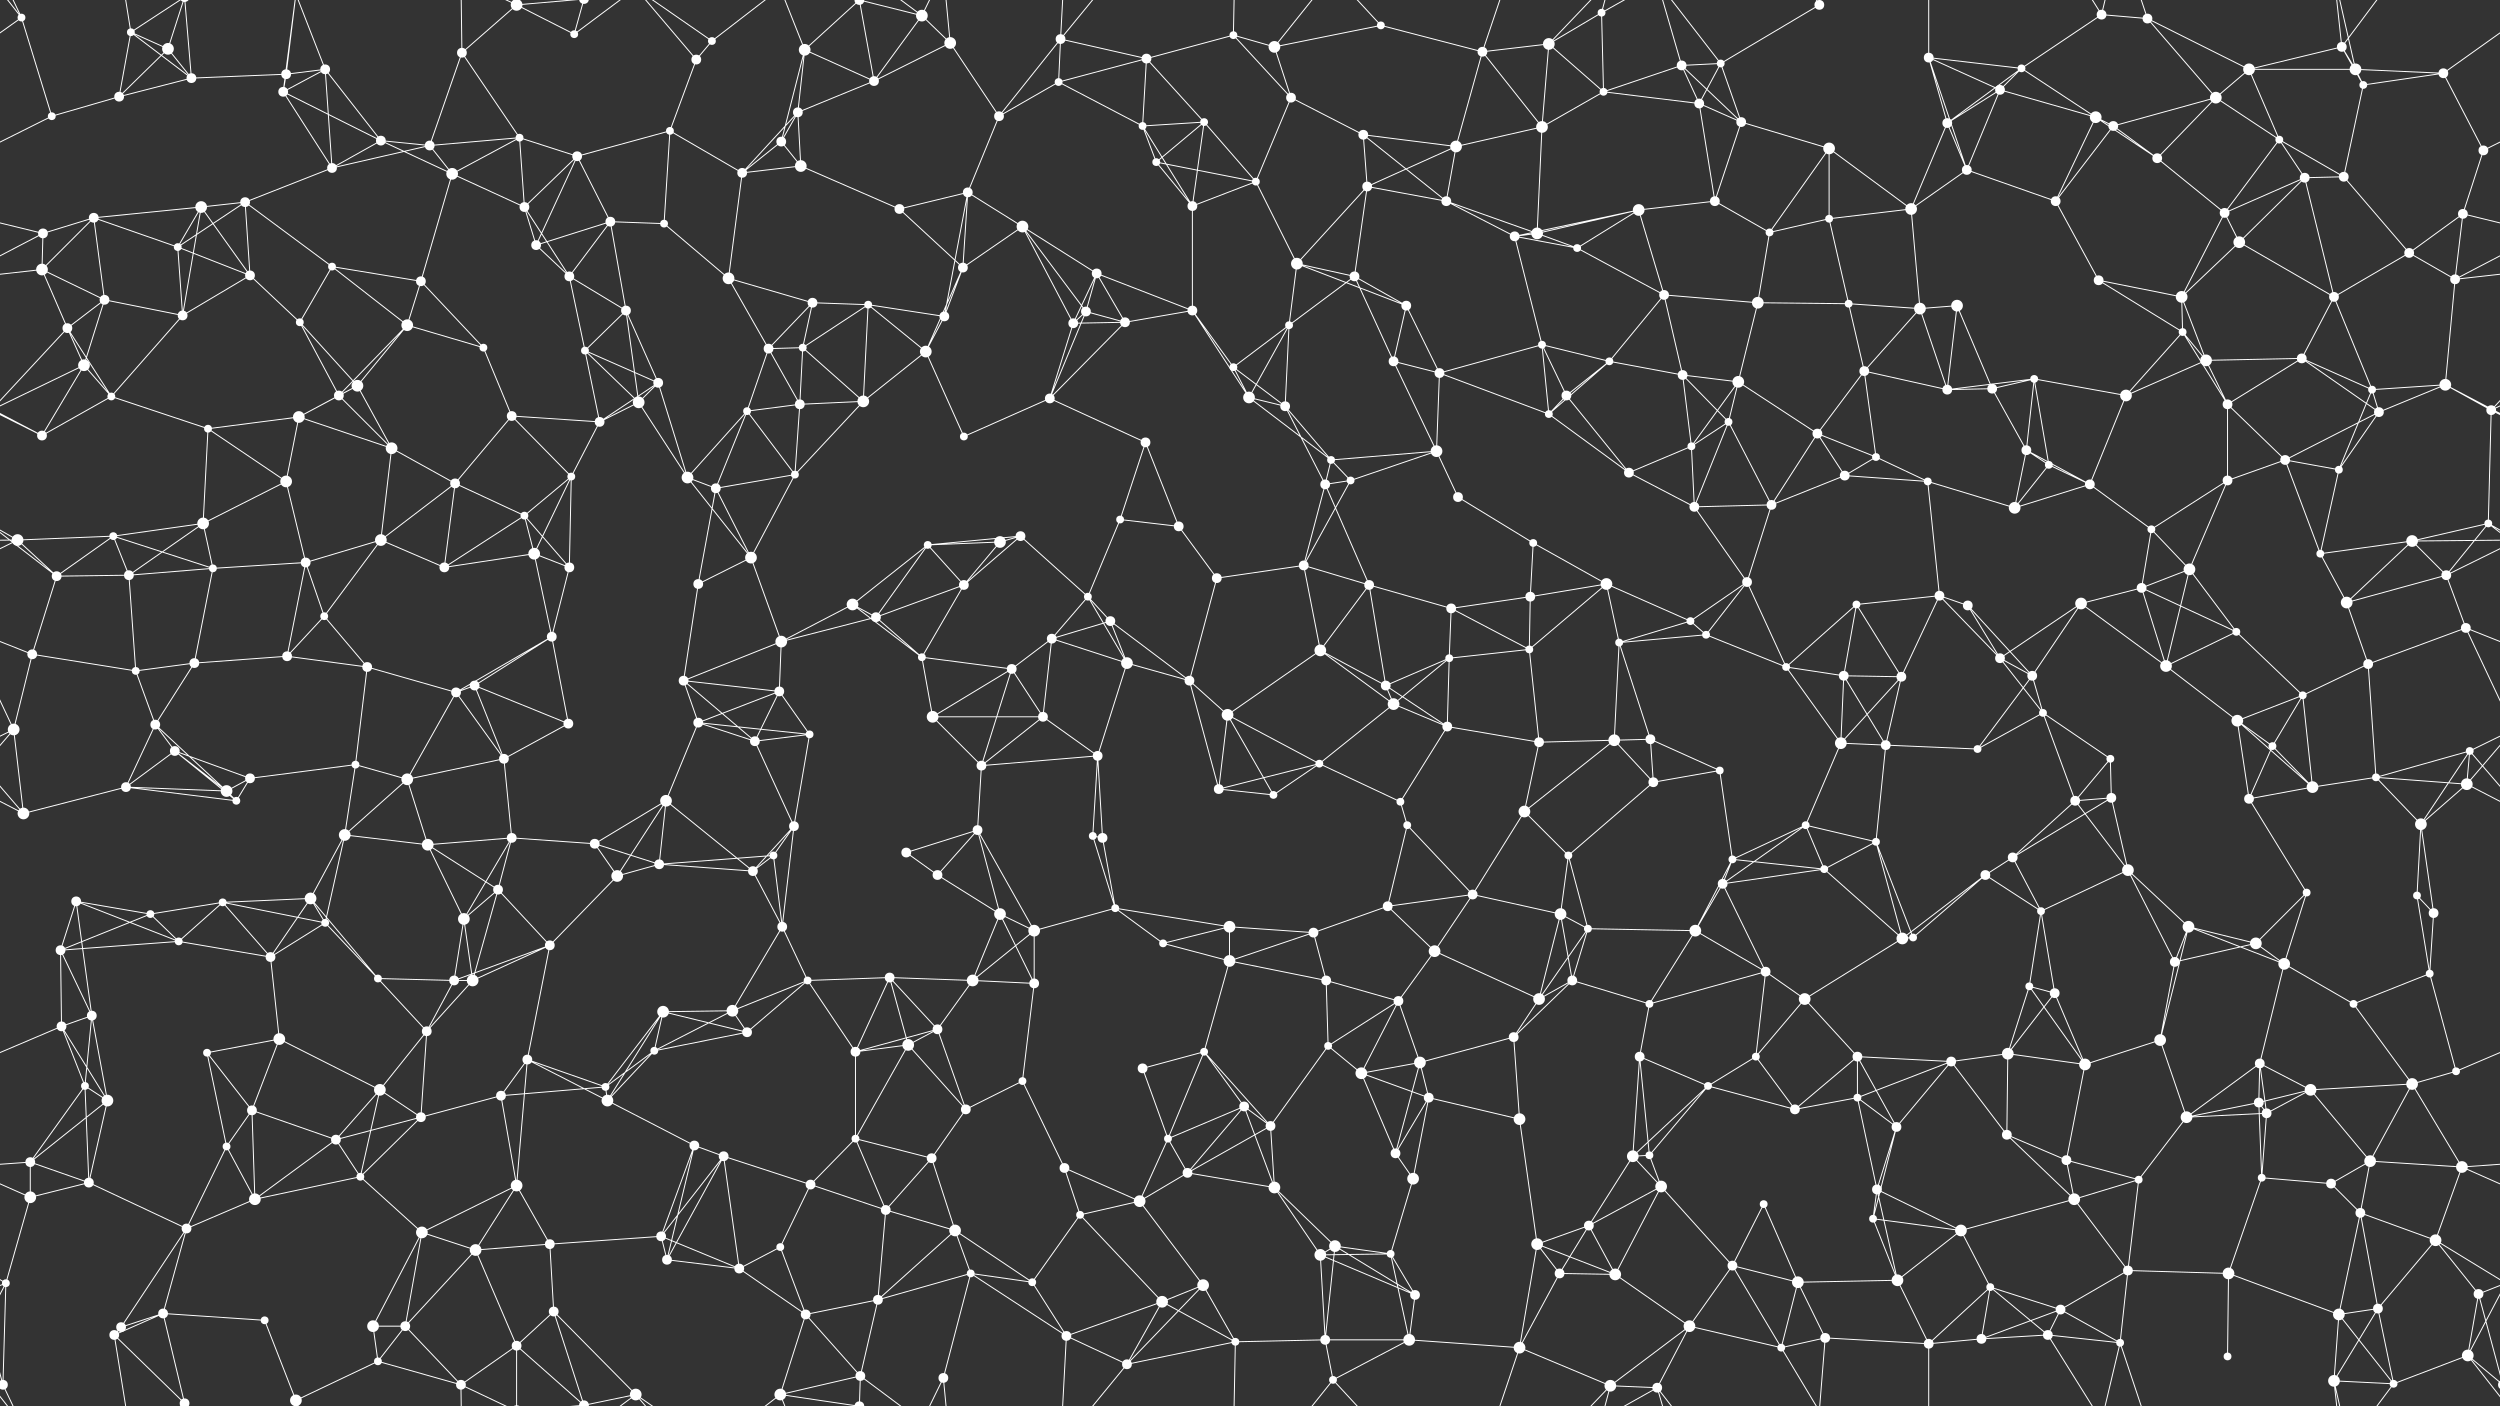 <svg xmlns="http://www.w3.org/2000/svg" width="2560" height="1440" fill="#fff"><rect width="100%" height="100%" fill="#333333" stroke="none"/><circle cx="22" cy="18" r="4"/><circle cx="134" cy="33" r="4"/><circle cx="172" cy="50" r="6"/><circle cx="293" cy="76" r="5"/><circle cx="333" cy="71" r="5"/><circle cx="473" cy="54" r="5"/><circle cx="529" cy="5" r="6"/><circle cx="529" cy="1445" r="6"/><circle cx="588" cy="35" r="4"/><circle cx="713" cy="61" r="5"/><circle cx="729" cy="42" r="4"/><circle cx="824" cy="51" r="6"/><circle cx="944" cy="16" r="6"/><circle cx="973" cy="44" r="6"/><circle cx="1086" cy="40" r="5"/><circle cx="1174" cy="60" r="5"/><circle cx="1263" cy="36" r="4"/><circle cx="1305" cy="48" r="6"/><circle cx="1414" cy="26" r="4"/><circle cx="1518" cy="53" r="5"/><circle cx="1586" cy="45" r="6"/><circle cx="1640" cy="13" r="4"/><circle cx="1722" cy="67" r="5"/><circle cx="1762" cy="65" r="4"/><circle cx="1863" cy="5" r="5"/><circle cx="1863" cy="1445" r="5"/><circle cx="1975" cy="59" r="5"/><circle cx="2070" cy="70" r="4"/><circle cx="2152" cy="15" r="5"/><circle cx="2199" cy="19" r="5"/><circle cx="2303" cy="71" r="6"/><circle cx="2398" cy="48" r="5"/><circle cx="2412" cy="71" r="6"/><circle cx="2502" cy="75" r="5"/><circle cx="53" cy="119" r="4"/><circle cx="122" cy="99" r="5"/><circle cx="196" cy="80" r="5"/><circle cx="290" cy="94" r="5"/><circle cx="390" cy="144" r="5"/><circle cx="440" cy="149" r="5"/><circle cx="532" cy="141" r="4"/><circle cx="591" cy="160" r="5"/><circle cx="686" cy="134" r="4"/><circle cx="800" cy="145" r="5"/><circle cx="817" cy="115" r="5"/><circle cx="895" cy="83" r="5"/><circle cx="1023" cy="119" r="5"/><circle cx="1084" cy="84" r="4"/><circle cx="1170" cy="129" r="4"/><circle cx="1233" cy="125" r="4"/><circle cx="1322" cy="100" r="5"/><circle cx="1396" cy="138" r="5"/><circle cx="1491" cy="150" r="6"/><circle cx="1579" cy="130" r="6"/><circle cx="1642" cy="94" r="4"/><circle cx="1740" cy="106" r="5"/><circle cx="1783" cy="125" r="5"/><circle cx="1873" cy="152" r="6"/><circle cx="1994" cy="126" r="5"/><circle cx="2048" cy="92" r="5"/><circle cx="2146" cy="120" r="6"/><circle cx="2164" cy="129" r="5"/><circle cx="2269" cy="100" r="6"/><circle cx="2334" cy="143" r="4"/><circle cx="2420" cy="87" r="4"/><circle cx="2543" cy="154" r="5"/><circle cx="44" cy="239" r="5"/><circle cx="96" cy="223" r="5"/><circle cx="206" cy="212" r="6"/><circle cx="251" cy="207" r="5"/><circle cx="340" cy="172" r="5"/><circle cx="463" cy="178" r="6"/><circle cx="537" cy="212" r="5"/><circle cx="625" cy="227" r="5"/><circle cx="680" cy="229" r="4"/><circle cx="760" cy="177" r="5"/><circle cx="820" cy="170" r="6"/><circle cx="921" cy="214" r="5"/><circle cx="991" cy="197" r="5"/><circle cx="1047" cy="232" r="6"/><circle cx="1184" cy="166" r="4"/><circle cx="1221" cy="211" r="5"/><circle cx="1286" cy="186" r="4"/><circle cx="1400" cy="191" r="5"/><circle cx="1481" cy="206" r="5"/><circle cx="1574" cy="239" r="6"/><circle cx="1678" cy="215" r="6"/><circle cx="1756" cy="206" r="5"/><circle cx="1812" cy="238" r="4"/><circle cx="1873" cy="224" r="4"/><circle cx="1957" cy="214" r="6"/><circle cx="2014" cy="174" r="5"/><circle cx="2105" cy="206" r="5"/><circle cx="2209" cy="162" r="5"/><circle cx="2278" cy="218" r="5"/><circle cx="2360" cy="182" r="5"/><circle cx="2400" cy="181" r="5"/><circle cx="2522" cy="219" r="5"/><circle cx="43" cy="276" r="6"/><circle cx="107" cy="307" r="5"/><circle cx="182" cy="253" r="4"/><circle cx="256" cy="282" r="5"/><circle cx="340" cy="273" r="4"/><circle cx="431" cy="288" r="5"/><circle cx="549" cy="251" r="5"/><circle cx="583" cy="283" r="5"/><circle cx="641" cy="318" r="5"/><circle cx="746" cy="285" r="6"/><circle cx="832" cy="310" r="5"/><circle cx="889" cy="312" r="4"/><circle cx="986" cy="274" r="5"/><circle cx="1112" cy="319" r="5"/><circle cx="1123" cy="280" r="5"/><circle cx="1221" cy="318" r="5"/><circle cx="1328" cy="270" r="6"/><circle cx="1387" cy="283" r="5"/><circle cx="1440" cy="313" r="5"/><circle cx="1551" cy="242" r="5"/><circle cx="1615" cy="254" r="4"/><circle cx="1704" cy="302" r="5"/><circle cx="1800" cy="310" r="6"/><circle cx="1893" cy="311" r="4"/><circle cx="1966" cy="316" r="6"/><circle cx="2004" cy="313" r="6"/><circle cx="2149" cy="287" r="5"/><circle cx="2234" cy="304" r="6"/><circle cx="2293" cy="248" r="6"/><circle cx="2390" cy="304" r="5"/><circle cx="2467" cy="259" r="5"/><circle cx="2514" cy="286" r="5"/><circle cx="69" cy="336" r="5"/><circle cx="86" cy="374" r="6"/><circle cx="187" cy="323" r="5"/><circle cx="307" cy="330" r="4"/><circle cx="366" cy="395" r="6"/><circle cx="417" cy="333" r="6"/><circle cx="495" cy="356" r="4"/><circle cx="599" cy="359" r="4"/><circle cx="674" cy="392" r="5"/><circle cx="787" cy="357" r="5"/><circle cx="822" cy="356" r="4"/><circle cx="948" cy="360" r="6"/><circle cx="967" cy="324" r="5"/><circle cx="1099" cy="331" r="5"/><circle cx="1152" cy="330" r="5"/><circle cx="1263" cy="376" r="4"/><circle cx="1320" cy="333" r="4"/><circle cx="1427" cy="370" r="5"/><circle cx="1474" cy="382" r="5"/><circle cx="1579" cy="353" r="4"/><circle cx="1648" cy="370" r="4"/><circle cx="1723" cy="384" r="5"/><circle cx="1780" cy="391" r="6"/><circle cx="1909" cy="380" r="5"/><circle cx="1994" cy="399" r="5"/><circle cx="2040" cy="398" r="5"/><circle cx="2083" cy="388" r="4"/><circle cx="2235" cy="340" r="4"/><circle cx="2259" cy="369" r="6"/><circle cx="2357" cy="367" r="5"/><circle cx="2429" cy="399" r="4"/><circle cx="2504" cy="394" r="6"/><circle cx="43" cy="446" r="5"/><circle cx="114" cy="406" r="4"/><circle cx="213" cy="439" r="4"/><circle cx="306" cy="427" r="6"/><circle cx="347" cy="405" r="5"/><circle cx="401" cy="459" r="6"/><circle cx="524" cy="426" r="5"/><circle cx="614" cy="432" r="5"/><circle cx="654" cy="412" r="6"/><circle cx="765" cy="421" r="4"/><circle cx="819" cy="414" r="5"/><circle cx="884" cy="411" r="6"/><circle cx="987" cy="447" r="4"/><circle cx="1075" cy="408" r="5"/><circle cx="1173" cy="453" r="5"/><circle cx="1279" cy="407" r="6"/><circle cx="1316" cy="416" r="5"/><circle cx="1363" cy="471" r="4"/><circle cx="1471" cy="462" r="6"/><circle cx="1586" cy="424" r="4"/><circle cx="1604" cy="405" r="5"/><circle cx="1732" cy="457" r="4"/><circle cx="1770" cy="432" r="4"/><circle cx="1861" cy="444" r="5"/><circle cx="1921" cy="468" r="4"/><circle cx="2075" cy="461" r="5"/><circle cx="2098" cy="476" r="4"/><circle cx="2177" cy="405" r="6"/><circle cx="2281" cy="414" r="5"/><circle cx="2340" cy="471" r="5"/><circle cx="2436" cy="422" r="5"/><circle cx="2551" cy="420" r="5"/><circle cx="18" cy="553" r="6"/><circle cx="116" cy="549" r="4"/><circle cx="208" cy="536" r="6"/><circle cx="293" cy="493" r="6"/><circle cx="390" cy="553" r="6"/><circle cx="466" cy="495" r="5"/><circle cx="537" cy="528" r="4"/><circle cx="585" cy="488" r="4"/><circle cx="704" cy="489" r="6"/><circle cx="733" cy="500" r="5"/><circle cx="814" cy="486" r="4"/><circle cx="950" cy="558" r="4"/><circle cx="1024" cy="555" r="6"/><circle cx="1045" cy="549" r="5"/><circle cx="1147" cy="532" r="4"/><circle cx="1207" cy="539" r="5"/><circle cx="1357" cy="496" r="5"/><circle cx="1383" cy="492" r="4"/><circle cx="1493" cy="509" r="5"/><circle cx="1570" cy="556" r="4"/><circle cx="1668" cy="484" r="5"/><circle cx="1735" cy="519" r="5"/><circle cx="1814" cy="517" r="5"/><circle cx="1889" cy="487" r="5"/><circle cx="1974" cy="493" r="4"/><circle cx="2063" cy="520" r="6"/><circle cx="2140" cy="496" r="5"/><circle cx="2203" cy="542" r="4"/><circle cx="2281" cy="492" r="5"/><circle cx="2395" cy="481" r="4"/><circle cx="2470" cy="554" r="6"/><circle cx="2548" cy="536" r="4"/><circle cx="58" cy="590" r="5"/><circle cx="132" cy="589" r="5"/><circle cx="218" cy="582" r="4"/><circle cx="313" cy="576" r="5"/><circle cx="332" cy="631" r="4"/><circle cx="455" cy="581" r="5"/><circle cx="547" cy="567" r="6"/><circle cx="583" cy="581" r="5"/><circle cx="715" cy="598" r="5"/><circle cx="769" cy="571" r="6"/><circle cx="873" cy="619" r="6"/><circle cx="897" cy="632" r="5"/><circle cx="987" cy="599" r="5"/><circle cx="1114" cy="611" r="4"/><circle cx="1137" cy="636" r="5"/><circle cx="1246" cy="592" r="5"/><circle cx="1335" cy="579" r="5"/><circle cx="1402" cy="599" r="5"/><circle cx="1486" cy="623" r="5"/><circle cx="1567" cy="611" r="5"/><circle cx="1645" cy="598" r="6"/><circle cx="1731" cy="636" r="4"/><circle cx="1789" cy="596" r="5"/><circle cx="1901" cy="619" r="4"/><circle cx="1986" cy="610" r="5"/><circle cx="2015" cy="620" r="5"/><circle cx="2131" cy="618" r="6"/><circle cx="2193" cy="602" r="5"/><circle cx="2242" cy="583" r="6"/><circle cx="2376" cy="567" r="4"/><circle cx="2403" cy="617" r="6"/><circle cx="2505" cy="589" r="5"/><circle cx="33" cy="670" r="5"/><circle cx="139" cy="687" r="4"/><circle cx="199" cy="679" r="5"/><circle cx="294" cy="672" r="5"/><circle cx="376" cy="683" r="5"/><circle cx="467" cy="709" r="5"/><circle cx="486" cy="702" r="5"/><circle cx="565" cy="652" r="5"/><circle cx="700" cy="697" r="5"/><circle cx="798" cy="708" r="5"/><circle cx="800" cy="657" r="6"/><circle cx="944" cy="673" r="4"/><circle cx="1036" cy="685" r="5"/><circle cx="1077" cy="654" r="5"/><circle cx="1154" cy="679" r="6"/><circle cx="1218" cy="697" r="5"/><circle cx="1352" cy="666" r="6"/><circle cx="1419" cy="702" r="5"/><circle cx="1484" cy="674" r="4"/><circle cx="1566" cy="665" r="4"/><circle cx="1658" cy="658" r="4"/><circle cx="1747" cy="650" r="4"/><circle cx="1829" cy="683" r="4"/><circle cx="1888" cy="692" r="5"/><circle cx="1947" cy="693" r="5"/><circle cx="2048" cy="674" r="5"/><circle cx="2081" cy="692" r="5"/><circle cx="2218" cy="682" r="6"/><circle cx="2290" cy="647" r="4"/><circle cx="2358" cy="712" r="4"/><circle cx="2425" cy="680" r="5"/><circle cx="2525" cy="643" r="5"/><circle cx="14" cy="747" r="6"/><circle cx="159" cy="742" r="5"/><circle cx="179" cy="769" r="5"/><circle cx="256" cy="797" r="5"/><circle cx="364" cy="783" r="4"/><circle cx="417" cy="798" r="6"/><circle cx="516" cy="777" r="5"/><circle cx="582" cy="741" r="5"/><circle cx="715" cy="740" r="5"/><circle cx="773" cy="759" r="5"/><circle cx="829" cy="752" r="4"/><circle cx="955" cy="734" r="6"/><circle cx="1005" cy="784" r="5"/><circle cx="1068" cy="734" r="5"/><circle cx="1124" cy="774" r="5"/><circle cx="1257" cy="732" r="6"/><circle cx="1351" cy="782" r="4"/><circle cx="1427" cy="721" r="6"/><circle cx="1482" cy="744" r="5"/><circle cx="1576" cy="760" r="5"/><circle cx="1653" cy="758" r="6"/><circle cx="1690" cy="757" r="5"/><circle cx="1761" cy="789" r="4"/><circle cx="1885" cy="761" r="6"/><circle cx="1931" cy="763" r="5"/><circle cx="2025" cy="767" r="4"/><circle cx="2092" cy="730" r="4"/><circle cx="2161" cy="777" r="4"/><circle cx="2291" cy="738" r="6"/><circle cx="2327" cy="764" r="4"/><circle cx="2433" cy="796" r="4"/><circle cx="2529" cy="769" r="4"/><circle cx="24" cy="833" r="6"/><circle cx="129" cy="806" r="5"/><circle cx="232" cy="810" r="6"/><circle cx="242" cy="820" r="4"/><circle cx="353" cy="855" r="6"/><circle cx="438" cy="865" r="6"/><circle cx="524" cy="858" r="5"/><circle cx="609" cy="864" r="5"/><circle cx="682" cy="820" r="6"/><circle cx="792" cy="876" r="4"/><circle cx="813" cy="846" r="5"/><circle cx="928" cy="873" r="5"/><circle cx="1001" cy="850" r="5"/><circle cx="1119" cy="856" r="4"/><circle cx="1129" cy="858" r="5"/><circle cx="1248" cy="808" r="5"/><circle cx="1304" cy="814" r="4"/><circle cx="1434" cy="821" r="4"/><circle cx="1441" cy="845" r="4"/><circle cx="1561" cy="831" r="6"/><circle cx="1606" cy="876" r="4"/><circle cx="1693" cy="801" r="5"/><circle cx="1774" cy="880" r="4"/><circle cx="1849" cy="845" r="4"/><circle cx="1921" cy="862" r="4"/><circle cx="2061" cy="878" r="5"/><circle cx="2125" cy="820" r="5"/><circle cx="2162" cy="817" r="5"/><circle cx="2303" cy="818" r="5"/><circle cx="2368" cy="806" r="6"/><circle cx="2479" cy="844" r="6"/><circle cx="2526" cy="803" r="6"/><circle cx="78" cy="923" r="5"/><circle cx="154" cy="936" r="4"/><circle cx="228" cy="924" r="4"/><circle cx="318" cy="920" r="6"/><circle cx="333" cy="945" r="4"/><circle cx="475" cy="941" r="6"/><circle cx="510" cy="911" r="5"/><circle cx="632" cy="897" r="6"/><circle cx="675" cy="885" r="5"/><circle cx="771" cy="892" r="5"/><circle cx="801" cy="949" r="5"/><circle cx="960" cy="896" r="5"/><circle cx="1024" cy="936" r="6"/><circle cx="1059" cy="953" r="6"/><circle cx="1142" cy="930" r="4"/><circle cx="1259" cy="949" r="6"/><circle cx="1345" cy="955" r="5"/><circle cx="1421" cy="928" r="5"/><circle cx="1508" cy="916" r="5"/><circle cx="1598" cy="936" r="6"/><circle cx="1626" cy="951" r="4"/><circle cx="1736" cy="953" r="6"/><circle cx="1764" cy="905" r="5"/><circle cx="1868" cy="890" r="4"/><circle cx="1959" cy="960" r="4"/><circle cx="2033" cy="896" r="5"/><circle cx="2090" cy="933" r="4"/><circle cx="2179" cy="891" r="6"/><circle cx="2241" cy="949" r="6"/><circle cx="2362" cy="914" r="4"/><circle cx="2475" cy="917" r="4"/><circle cx="2492" cy="935" r="5"/><circle cx="62" cy="973" r="5"/><circle cx="94" cy="1040" r="5"/><circle cx="183" cy="964" r="4"/><circle cx="277" cy="980" r="5"/><circle cx="387" cy="1002" r="4"/><circle cx="465" cy="1004" r="5"/><circle cx="484" cy="1004" r="6"/><circle cx="563" cy="968" r="5"/><circle cx="679" cy="1036" r="6"/><circle cx="750" cy="1035" r="6"/><circle cx="827" cy="1004" r="4"/><circle cx="911" cy="1001" r="5"/><circle cx="996" cy="1004" r="6"/><circle cx="1059" cy="1007" r="5"/><circle cx="1191" cy="966" r="4"/><circle cx="1259" cy="984" r="6"/><circle cx="1358" cy="1004" r="5"/><circle cx="1432" cy="1025" r="5"/><circle cx="1469" cy="974" r="6"/><circle cx="1576" cy="1023" r="6"/><circle cx="1610" cy="1004" r="5"/><circle cx="1689" cy="1028" r="4"/><circle cx="1808" cy="995" r="5"/><circle cx="1848" cy="1023" r="6"/><circle cx="1948" cy="961" r="6"/><circle cx="2078" cy="1010" r="4"/><circle cx="2104" cy="1017" r="5"/><circle cx="2227" cy="985" r="5"/><circle cx="2310" cy="966" r="6"/><circle cx="2339" cy="987" r="6"/><circle cx="2410" cy="1028" r="4"/><circle cx="2488" cy="997" r="4"/><circle cx="63" cy="1051" r="5"/><circle cx="87" cy="1112" r="4"/><circle cx="212" cy="1078" r="4"/><circle cx="286" cy="1064" r="6"/><circle cx="389" cy="1116" r="6"/><circle cx="437" cy="1056" r="5"/><circle cx="540" cy="1085" r="5"/><circle cx="620" cy="1113" r="4"/><circle cx="670" cy="1076" r="4"/><circle cx="765" cy="1057" r="5"/><circle cx="876" cy="1077" r="5"/><circle cx="930" cy="1070" r="6"/><circle cx="960" cy="1054" r="5"/><circle cx="1047" cy="1107" r="4"/><circle cx="1170" cy="1094" r="5"/><circle cx="1233" cy="1077" r="4"/><circle cx="1360" cy="1071" r="4"/><circle cx="1394" cy="1099" r="6"/><circle cx="1454" cy="1088" r="6"/><circle cx="1550" cy="1062" r="5"/><circle cx="1679" cy="1082" r="5"/><circle cx="1749" cy="1112" r="4"/><circle cx="1798" cy="1082" r="4"/><circle cx="1902" cy="1082" r="5"/><circle cx="1998" cy="1087" r="5"/><circle cx="2056" cy="1079" r="6"/><circle cx="2135" cy="1090" r="6"/><circle cx="2212" cy="1065" r="6"/><circle cx="2314" cy="1089" r="5"/><circle cx="2366" cy="1116" r="6"/><circle cx="2470" cy="1110" r="6"/><circle cx="2515" cy="1097" r="4"/><circle cx="31" cy="1190" r="5"/><circle cx="110" cy="1127" r="6"/><circle cx="232" cy="1174" r="4"/><circle cx="258" cy="1137" r="5"/><circle cx="344" cy="1167" r="5"/><circle cx="431" cy="1144" r="5"/><circle cx="513" cy="1122" r="5"/><circle cx="622" cy="1127" r="6"/><circle cx="711" cy="1173" r="5"/><circle cx="741" cy="1184" r="5"/><circle cx="876" cy="1166" r="4"/><circle cx="954" cy="1186" r="5"/><circle cx="989" cy="1136" r="5"/><circle cx="1090" cy="1196" r="5"/><circle cx="1196" cy="1166" r="4"/><circle cx="1274" cy="1133" r="5"/><circle cx="1301" cy="1153" r="5"/><circle cx="1429" cy="1181" r="5"/><circle cx="1463" cy="1124" r="5"/><circle cx="1556" cy="1146" r="6"/><circle cx="1672" cy="1184" r="6"/><circle cx="1689" cy="1183" r="4"/><circle cx="1838" cy="1136" r="5"/><circle cx="1902" cy="1124" r="4"/><circle cx="1942" cy="1154" r="5"/><circle cx="2055" cy="1162" r="5"/><circle cx="2116" cy="1188" r="5"/><circle cx="2239" cy="1144" r="6"/><circle cx="2313" cy="1129" r="5"/><circle cx="2321" cy="1140" r="5"/><circle cx="2427" cy="1189" r="6"/><circle cx="2521" cy="1195" r="6"/><circle cx="31" cy="1226" r="6"/><circle cx="91" cy="1211" r="5"/><circle cx="191" cy="1258" r="5"/><circle cx="261" cy="1228" r="6"/><circle cx="369" cy="1205" r="4"/><circle cx="432" cy="1262" r="6"/><circle cx="529" cy="1214" r="6"/><circle cx="563" cy="1274" r="5"/><circle cx="677" cy="1266" r="5"/><circle cx="799" cy="1277" r="4"/><circle cx="830" cy="1213" r="5"/><circle cx="907" cy="1239" r="5"/><circle cx="978" cy="1260" r="6"/><circle cx="1106" cy="1244" r="4"/><circle cx="1167" cy="1230" r="6"/><circle cx="1216" cy="1201" r="5"/><circle cx="1305" cy="1216" r="6"/><circle cx="1367" cy="1276" r="6"/><circle cx="1447" cy="1207" r="6"/><circle cx="1574" cy="1274" r="6"/><circle cx="1627" cy="1255" r="5"/><circle cx="1701" cy="1215" r="6"/><circle cx="1806" cy="1233" r="4"/><circle cx="1918" cy="1248" r="4"/><circle cx="1922" cy="1218" r="5"/><circle cx="2008" cy="1260" r="6"/><circle cx="2124" cy="1228" r="6"/><circle cx="2190" cy="1208" r="4"/><circle cx="2316" cy="1206" r="4"/><circle cx="2387" cy="1212" r="5"/><circle cx="2417" cy="1242" r="5"/><circle cx="2494" cy="1270" r="6"/><circle cx="6" cy="1314" r="4"/><circle cx="124" cy="1359" r="5"/><circle cx="167" cy="1345" r="5"/><circle cx="271" cy="1352" r="4"/><circle cx="382" cy="1358" r="6"/><circle cx="415" cy="1358" r="5"/><circle cx="487" cy="1280" r="6"/><circle cx="567" cy="1343" r="5"/><circle cx="683" cy="1290" r="5"/><circle cx="757" cy="1299" r="5"/><circle cx="825" cy="1346" r="5"/><circle cx="899" cy="1331" r="5"/><circle cx="994" cy="1304" r="4"/><circle cx="1057" cy="1313" r="4"/><circle cx="1190" cy="1333" r="6"/><circle cx="1232" cy="1316" r="6"/><circle cx="1352" cy="1285" r="6"/><circle cx="1424" cy="1284" r="4"/><circle cx="1449" cy="1326" r="5"/><circle cx="1597" cy="1304" r="5"/><circle cx="1654" cy="1305" r="6"/><circle cx="1730" cy="1358" r="6"/><circle cx="1774" cy="1296" r="5"/><circle cx="1841" cy="1313" r="6"/><circle cx="1943" cy="1311" r="6"/><circle cx="2038" cy="1318" r="4"/><circle cx="2110" cy="1341" r="5"/><circle cx="2179" cy="1301" r="5"/><circle cx="2282" cy="1304" r="6"/><circle cx="2395" cy="1346" r="6"/><circle cx="2435" cy="1340" r="5"/><circle cx="2538" cy="1325" r="5"/><circle cx="3" cy="1418" r="5"/><circle cx="2563" cy="1418" r="5"/><circle cx="117" cy="1367" r="5"/><circle cx="189" cy="1437" r="5"/><circle cx="189" cy="-3" r="5"/><circle cx="303" cy="1434" r="6"/><circle cx="387" cy="1394" r="4"/><circle cx="472" cy="1418" r="5"/><circle cx="529" cy="1378" r="5"/><circle cx="598" cy="1439" r="5"/><circle cx="598" cy="-1" r="5"/><circle cx="651" cy="1428" r="6"/><circle cx="799" cy="1428" r="6"/><circle cx="880" cy="1440" r="5"/><circle cx="880" cy="-0" r="5"/><circle cx="881" cy="1409" r="5"/><circle cx="966" cy="1411" r="5"/><circle cx="1092" cy="1368" r="5"/><circle cx="1154" cy="1397" r="5"/><circle cx="1265" cy="1374" r="4"/><circle cx="1357" cy="1372" r="5"/><circle cx="1365" cy="1413" r="4"/><circle cx="1443" cy="1372" r="6"/><circle cx="1556" cy="1380" r="6"/><circle cx="1649" cy="1419" r="6"/><circle cx="1697" cy="1421" r="5"/><circle cx="1824" cy="1380" r="4"/><circle cx="1869" cy="1370" r="5"/><circle cx="1975" cy="1376" r="5"/><circle cx="2029" cy="1371" r="5"/><circle cx="2097" cy="1367" r="5"/><circle cx="2171" cy="1375" r="4"/><circle cx="2281" cy="1389" r="4"/><circle cx="2390" cy="1414" r="6"/><circle cx="2451" cy="1417" r="4"/><circle cx="2527" cy="1388" r="6"/><path stroke="#fff" d="M22 18L-58 75M22 18L53 119M22 18L3 -22M22 18L-33 -52M2582 18L2502 75M2582 18L2527 -52M22 1458L3 1418M22 1458L-33 1388M2582 1458L2527 1388M134 33L172 50M134 33L122 99M134 33L196 80M134 33L117 -73M134 33L189 -3M134 1473L117 1367M134 1473L189 1437M172 50L122 99M172 50L196 80M172 50L189 -3M172 1490L189 1437M293 76L333 71M293 76L196 80M293 76L290 94M293 76L303 -6M293 1516L303 1434M333 71L290 94M333 71L390 144M333 71L340 172M333 71L303 -6M333 1511L303 1434M473 54L529 5M473 54L440 149M473 54L532 141M473 54L472 -22M473 1494L472 1418M529 5L588 35M529 5L472 -22M529 5L529 -62M529 5L598 -1M529 1445L472 1418M529 1445L529 1378M529 1445L598 1439M588 35L598 -1M588 35L651 -12M588 1475L598 1439M588 1475L651 1428M713 61L729 42M713 61L686 134M713 61L651 -12M713 1501L651 1428M729 42L651 -12M729 42L799 -12M729 1482L651 1428M729 1482L799 1428M824 51L800 145M824 51L817 115M824 51L895 83M824 51L799 -12M824 51L880 -0M824 1491L799 1428M824 1491L880 1440M944 16L973 44M944 16L895 83M944 16L880 -0M944 16L881 -31M944 16L966 -29M944 1456L880 1440M944 1456L881 1409M944 1456L966 1411M973 44L895 83M973 44L1023 119M973 44L966 -29M973 1484L966 1411M1086 40L1174 60M1086 40L1023 119M1086 40L1084 84M1086 40L1092 -72M1086 40L1154 -43M1086 1480L1092 1368M1086 1480L1154 1397M1174 60L1263 36M1174 60L1084 84M1174 60L1170 129M1174 60L1233 125M1263 36L1305 48M1263 36L1322 100M1263 36L1265 -66M1263 1476L1265 1374M1305 48L1414 26M1305 48L1322 100M1305 48L1365 -27M1305 1488L1365 1413M1414 26L1518 53M1414 26L1365 -27M1414 1466L1365 1413M1518 53L1586 45M1518 53L1491 150M1518 53L1579 130M1518 53L1556 -60M1518 1493L1556 1380M1586 45L1640 13M1586 45L1579 130M1586 45L1642 94M1586 45L1649 -21M1586 1485L1649 1419M1640 13L1642 94M1640 13L1649 -21M1640 13L1697 -19M1640 1453L1649 1419M1640 1453L1697 1421M1722 67L1762 65M1722 67L1642 94M1722 67L1740 106M1722 67L1783 125M1722 67L1697 -19M1722 1507L1697 1421M1762 65L1863 5M1762 65L1740 106M1762 65L1783 125M1762 65L1697 -19M1762 1505L1697 1421M1863 5L1824 -60M1863 5L1869 -70M1863 1445L1824 1380M1863 1445L1869 1370M1975 59L2070 70M1975 59L1994 126M1975 59L2048 92M1975 59L2014 174M1975 59L1975 -64M1975 1499L1975 1376M2070 70L2152 15M2070 70L1994 126M2070 70L2048 92M2070 70L2146 120M2152 15L2199 19M2152 15L2097 -73M2152 15L2171 -65M2152 1455L2097 1367M2152 1455L2171 1375M2199 19L2303 71M2199 19L2269 100M2199 19L2171 -65M2199 1459L2171 1375M2303 71L2398 48M2303 71L2412 71M2303 71L2269 100M2303 71L2334 143M2398 48L2412 71M2398 48L2420 87M2398 48L2390 -26M2398 48L2451 -23M2398 1488L2390 1414M2398 1488L2451 1417M2412 71L2502 75M2412 71L2420 87M2412 71L2390 -26M2412 1511L2390 1414M2502 75L2420 87M2502 75L2543 154M53 119L122 99M53 119L-17 154M2613 119L2543 154M122 99L196 80M196 80L189 -3M196 1520L189 1437M290 94L390 144M290 94L340 172M290 94L303 -6M290 1534L303 1434M390 144L440 149M390 144L340 172M390 144L463 178M440 149L532 141M440 149L340 172M440 149L463 178M532 141L591 160M532 141L463 178M532 141L537 212M591 160L686 134M591 160L537 212M591 160L625 227M591 160L549 251M686 134L680 229M686 134L760 177M800 145L817 115M800 145L760 177M800 145L820 170M817 115L895 83M817 115L760 177M817 115L820 170M895 83L880 -0M895 1523L880 1440M1023 119L1084 84M1023 119L991 197M1084 84L1170 129M1170 129L1233 125M1170 129L1184 166M1170 129L1221 211M1233 125L1184 166M1233 125L1221 211M1233 125L1286 186M1322 100L1396 138M1322 100L1286 186M1396 138L1491 150M1396 138L1400 191M1396 138L1481 206M1491 150L1579 130M1491 150L1400 191M1491 150L1481 206M1579 130L1642 94M1579 130L1574 239M1642 94L1740 106M1740 106L1783 125M1740 106L1756 206M1783 125L1873 152M1783 125L1756 206M1873 152L1812 238M1873 152L1873 224M1873 152L1957 214M1994 126L2048 92M1994 126L1957 214M1994 126L2014 174M2048 92L2146 120M2048 92L2014 174M2146 120L2164 129M2146 120L2105 206M2146 120L2209 162M2164 129L2269 100M2164 129L2105 206M2164 129L2209 162M2269 100L2334 143M2269 100L2209 162M2334 143L2278 218M2334 143L2360 182M2334 143L2400 181M2420 87L2400 181M2543 154L2522 219M44 239L96 223M44 239L-38 219M44 239L43 276M44 239L-46 286M2604 239L2522 219M2604 239L2514 286M96 223L206 212M96 223L43 276M96 223L107 307M96 223L182 253M206 212L251 207M206 212L182 253M206 212L256 282M206 212L187 323M251 207L340 172M251 207L182 253M251 207L256 282M251 207L340 273M463 178L537 212M463 178L431 288M537 212L549 251M537 212L583 283M625 227L680 229M625 227L549 251M625 227L583 283M625 227L641 318M680 229L746 285M760 177L820 170M760 177L746 285M820 170L921 214M921 214L991 197M921 214L986 274M991 197L1047 232M991 197L986 274M991 197L967 324M1047 232L986 274M1047 232L1112 319M1047 232L1123 280M1047 232L1099 331M1184 166L1221 211M1184 166L1286 186M1221 211L1286 186M1221 211L1221 318M1286 186L1328 270M1400 191L1481 206M1400 191L1328 270M1400 191L1387 283M1481 206L1574 239M1481 206L1551 242M1574 239L1678 215M1574 239L1551 242M1574 239L1615 254M1678 215L1756 206M1678 215L1551 242M1678 215L1615 254M1678 215L1704 302M1756 206L1812 238M1812 238L1873 224M1812 238L1800 310M1873 224L1957 214M1873 224L1893 311M1957 214L2014 174M1957 214L1966 316M2014 174L2105 206M2105 206L2149 287M2209 162L2278 218M2278 218L2360 182M2278 218L2234 304M2278 218L2293 248M2360 182L2400 181M2360 182L2293 248M2360 182L2390 304M2400 181L2467 259M2522 219L2467 259M2522 219L2514 286M43 276L107 307M43 276L-46 286M43 276L69 336M2603 276L2514 286M107 307L69 336M107 307L86 374M107 307L187 323M182 253L256 282M182 253L187 323M256 282L187 323M256 282L307 330M340 273L431 288M340 273L307 330M340 273L417 333M431 288L417 333M431 288L495 356M549 251L583 283M583 283L641 318M583 283L599 359M641 318L599 359M641 318L674 392M641 318L654 412M746 285L832 310M746 285L787 357M832 310L889 312M832 310L787 357M832 310L822 356M889 312L822 356M889 312L948 360M889 312L967 324M889 312L884 411M986 274L948 360M986 274L967 324M1112 319L1123 280M1112 319L1099 331M1112 319L1152 330M1112 319L1075 408M1123 280L1221 318M1123 280L1099 331M1123 280L1152 330M1221 318L1152 330M1221 318L1263 376M1221 318L1279 407M1328 270L1387 283M1328 270L1440 313M1328 270L1320 333M1387 283L1440 313M1387 283L1320 333M1387 283L1427 370M1440 313L1427 370M1440 313L1474 382M1551 242L1615 254M1551 242L1579 353M1615 254L1704 302M1704 302L1800 310M1704 302L1648 370M1704 302L1723 384M1800 310L1893 311M1800 310L1780 391M1893 311L1966 316M1893 311L1909 380M1966 316L2004 313M1966 316L1909 380M1966 316L1994 399M2004 313L1994 399M2004 313L2040 398M2149 287L2234 304M2149 287L2235 340M2234 304L2293 248M2234 304L2235 340M2234 304L2259 369M2293 248L2390 304M2390 304L2467 259M2390 304L2357 367M2390 304L2429 399M2467 259L2514 286M2514 286L2504 394M69 336L86 374M69 336L114 406M69 336L-9 420M2629 336L2551 420M86 374L43 446M86 374L114 406M86 374L-9 420M2646 374L2551 420M187 323L114 406M307 330L366 395M307 330L347 405M366 395L417 333M366 395L306 427M366 395L347 405M366 395L401 459M417 333L495 356M417 333L347 405M495 356L524 426M599 359L674 392M599 359L614 432M599 359L654 412M674 392L614 432M674 392L654 412M674 392L704 489M787 357L822 356M787 357L765 421M787 357L819 414M822 356L819 414M822 356L884 411M948 360L967 324M948 360L884 411M948 360L987 447M1099 331L1152 330M1099 331L1075 408M1152 330L1075 408M1263 376L1320 333M1263 376L1279 407M1263 376L1316 416M1320 333L1279 407M1320 333L1316 416M1427 370L1474 382M1427 370L1471 462M1474 382L1579 353M1474 382L1471 462M1474 382L1586 424M1579 353L1648 370M1579 353L1586 424M1579 353L1604 405M1648 370L1723 384M1648 370L1586 424M1648 370L1604 405M1723 384L1780 391M1723 384L1732 457M1723 384L1770 432M1780 391L1732 457M1780 391L1770 432M1780 391L1861 444M1909 380L1994 399M1909 380L1861 444M1909 380L1921 468M1994 399L2040 398M1994 399L2083 388M2040 398L2083 388M2040 398L2075 461M2083 388L2075 461M2083 388L2098 476M2083 388L2177 405M2235 340L2259 369M2235 340L2177 405M2235 340L2281 414M2259 369L2357 367M2259 369L2177 405M2259 369L2281 414M2357 367L2429 399M2357 367L2281 414M2357 367L2436 422M2429 399L2504 394M2429 399L2436 422M2429 399L2395 481M2504 394L2603 446M2504 394L2436 422M2504 394L2551 420M-56 394L43 446M43 446L114 406M43 446L-9 420M2603 446L2551 420M114 406L213 439M213 439L306 427M213 439L208 536M213 439L293 493M306 427L347 405M306 427L401 459M306 427L293 493M347 405L401 459M401 459L390 553M401 459L466 495M524 426L614 432M524 426L466 495M524 426L585 488M614 432L654 412M614 432L585 488M654 412L704 489M765 421L819 414M765 421L704 489M765 421L733 500M765 421L814 486M819 414L884 411M819 414L814 486M884 411L814 486M987 447L1075 408M1075 408L1173 453M1173 453L1147 532M1173 453L1207 539M1279 407L1316 416M1279 407L1363 471M1316 416L1363 471M1316 416L1357 496M1363 471L1471 462M1363 471L1357 496M1363 471L1383 492M1471 462L1383 492M1471 462L1493 509M1586 424L1604 405M1586 424L1668 484M1604 405L1668 484M1732 457L1770 432M1732 457L1668 484M1732 457L1735 519M1770 432L1735 519M1770 432L1814 517M1861 444L1921 468M1861 444L1814 517M1861 444L1889 487M1921 468L1889 487M1921 468L1974 493M2075 461L2098 476M2075 461L2063 520M2075 461L2140 496M2098 476L2063 520M2098 476L2140 496M2177 405L2140 496M2281 414L2340 471M2281 414L2281 492M2340 471L2436 422M2340 471L2281 492M2340 471L2395 481M2340 471L2376 567M2436 422L2395 481M2551 420L2548 536M18 553L116 549M18 553L-90 554M18 553L-12 536M18 553L58 590M18 553L-55 589M2578 553L2470 554M2578 553L2548 536M2578 553L2505 589M116 549L208 536M116 549L58 590M116 549L132 589M116 549L218 582M208 536L293 493M208 536L132 589M208 536L218 582M293 493L313 576M390 553L466 495M390 553L313 576M390 553L332 631M390 553L455 581M466 495L537 528M466 495L455 581M537 528L585 488M537 528L455 581M537 528L547 567M537 528L583 581M585 488L547 567M585 488L583 581M704 489L733 500M704 489L769 571M733 500L814 486M733 500L715 598M733 500L769 571M814 486L769 571M950 558L1024 555M950 558L1045 549M950 558L873 619M950 558L897 632M950 558L987 599M1024 555L1045 549M1024 555L987 599M1045 549L987 599M1045 549L1114 611M1147 532L1207 539M1147 532L1114 611M1207 539L1246 592M1357 496L1383 492M1357 496L1335 579M1357 496L1402 599M1383 492L1335 579M1493 509L1570 556M1570 556L1567 611M1570 556L1645 598M1668 484L1735 519M1735 519L1814 517M1735 519L1789 596M1814 517L1889 487M1814 517L1789 596M1889 487L1974 493M1974 493L2063 520M1974 493L1986 610M2063 520L2140 496M2140 496L2203 542M2203 542L2281 492M2203 542L2193 602M2203 542L2242 583M2281 492L2242 583M2395 481L2376 567M2470 554L2548 536M2470 554L2376 567M2470 554L2403 617M2470 554L2505 589M2548 536L2618 590M2548 536L2505 589M-12 536L58 590M58 590L132 589M58 590L33 670M132 589L218 582M132 589L139 687M218 582L313 576M218 582L199 679M313 576L332 631M313 576L294 672M332 631L294 672M332 631L376 683M455 581L547 567M547 567L583 581M547 567L565 652M583 581L565 652M715 598L769 571M715 598L700 697M769 571L800 657M873 619L897 632M873 619L800 657M873 619L944 673M897 632L987 599M897 632L800 657M897 632L944 673M987 599L944 673M1114 611L1137 636M1114 611L1077 654M1114 611L1154 679M1137 636L1077 654M1137 636L1154 679M1137 636L1218 697M1246 592L1335 579M1246 592L1218 697M1335 579L1402 599M1335 579L1352 666M1402 599L1486 623M1402 599L1352 666M1402 599L1419 702M1486 623L1567 611M1486 623L1484 674M1486 623L1566 665M1567 611L1645 598M1567 611L1566 665M1645 598L1731 636M1645 598L1566 665M1645 598L1658 658M1731 636L1789 596M1731 636L1658 658M1731 636L1747 650M1789 596L1747 650M1789 596L1829 683M1901 619L1986 610M1901 619L1829 683M1901 619L1888 692M1901 619L1947 693M1986 610L2015 620M1986 610L1947 693M1986 610L2048 674M2015 620L2048 674M2015 620L2081 692M2131 618L2193 602M2131 618L2048 674M2131 618L2081 692M2131 618L2218 682M2193 602L2242 583M2193 602L2218 682M2193 602L2290 647M2242 583L2218 682M2242 583L2290 647M2376 567L2403 617M2403 617L2505 589M2403 617L2425 680M2505 589L2525 643M33 670L139 687M33 670L-35 643M33 670L14 747M2593 670L2525 643M139 687L199 679M139 687L159 742M199 679L294 672M199 679L159 742M294 672L376 683M376 683L467 709M376 683L364 783M467 709L486 702M467 709L565 652M467 709L417 798M467 709L516 777M486 702L565 652M486 702L516 777M486 702L582 741M565 652L582 741M700 697L798 708M700 697L800 657M700 697L715 740M700 697L773 759M798 708L800 657M798 708L715 740M798 708L773 759M798 708L829 752M944 673L1036 685M944 673L955 734M1036 685L1077 654M1036 685L955 734M1036 685L1005 784M1036 685L1068 734M1077 654L1154 679M1077 654L1068 734M1154 679L1218 697M1154 679L1124 774M1218 697L1257 732M1218 697L1248 808M1352 666L1419 702M1352 666L1257 732M1352 666L1427 721M1419 702L1484 674M1419 702L1427 721M1419 702L1482 744M1484 674L1566 665M1484 674L1427 721M1484 674L1482 744M1566 665L1576 760M1658 658L1747 650M1658 658L1653 758M1658 658L1690 757M1747 650L1829 683M1829 683L1888 692M1829 683L1885 761M1888 692L1947 693M1888 692L1885 761M1888 692L1931 763M1947 693L1885 761M1947 693L1931 763M2048 674L2081 692M2048 674L2092 730M2081 692L2025 767M2081 692L2092 730M2218 682L2290 647M2218 682L2291 738M2290 647L2358 712M2358 712L2425 680M2358 712L2291 738M2358 712L2327 764M2358 712L2368 806M2425 680L2525 643M2425 680L2433 796M2525 643L2574 747M-35 643L14 747M14 747L-31 769M14 747L24 833M14 747L-34 803M2574 747L2529 769M2574 747L2526 803M159 742L179 769M159 742L129 806M159 742L232 810M179 769L256 797M179 769L129 806M179 769L232 810M179 769L242 820M256 797L364 783M256 797L232 810M256 797L242 820M364 783L417 798M364 783L353 855M417 798L516 777M417 798L353 855M417 798L438 865M516 777L582 741M516 777L524 858M715 740L773 759M715 740L829 752M715 740L682 820M773 759L829 752M773 759L813 846M829 752L813 846M955 734L1005 784M955 734L1068 734M1005 784L1068 734M1005 784L1124 774M1005 784L1001 850M1068 734L1124 774M1124 774L1119 856M1124 774L1129 858M1257 732L1351 782M1257 732L1248 808M1257 732L1304 814M1351 782L1427 721M1351 782L1248 808M1351 782L1304 814M1351 782L1434 821M1427 721L1482 744M1482 744L1576 760M1482 744L1434 821M1576 760L1653 758M1576 760L1690 757M1576 760L1561 831M1653 758L1690 757M1653 758L1561 831M1653 758L1693 801M1690 757L1761 789M1690 757L1693 801M1761 789L1693 801M1761 789L1774 880M1885 761L1931 763M1885 761L1849 845M1931 763L2025 767M1931 763L1921 862M2025 767L2092 730M2092 730L2161 777M2092 730L2125 820M2161 777L2125 820M2161 777L2162 817M2291 738L2327 764M2291 738L2303 818M2291 738L2368 806M2327 764L2303 818M2327 764L2368 806M2433 796L2529 769M2433 796L2368 806M2433 796L2479 844M2433 796L2526 803M2529 769L2584 833M2529 769L2479 844M2529 769L2526 803M-31 769L24 833M24 833L129 806M24 833L-34 803M2584 833L2526 803M129 806L232 810M129 806L242 820M232 810L242 820M353 855L438 865M353 855L318 920M353 855L333 945M438 865L524 858M438 865L475 941M438 865L510 911M524 858L609 864M524 858L475 941M524 858L510 911M609 864L682 820M609 864L632 897M609 864L675 885M682 820L632 897M682 820L675 885M682 820L771 892M792 876L813 846M792 876L675 885M792 876L771 892M792 876L801 949M813 846L771 892M813 846L801 949M928 873L1001 850M928 873L960 896M1001 850L960 896M1001 850L1024 936M1001 850L1059 953M1119 856L1129 858M1119 856L1142 930M1129 858L1142 930M1248 808L1304 814M1434 821L1441 845M1441 845L1421 928M1441 845L1508 916M1561 831L1606 876M1561 831L1508 916M1606 876L1693 801M1606 876L1598 936M1606 876L1626 951M1774 880L1849 845M1774 880L1736 953M1774 880L1764 905M1774 880L1868 890M1849 845L1921 862M1849 845L1764 905M1849 845L1868 890M1921 862L1868 890M1921 862L1959 960M1921 862L1948 961M2061 878L2125 820M2061 878L2162 817M2061 878L2033 896M2061 878L2090 933M2125 820L2162 817M2125 820L2179 891M2162 817L2179 891M2303 818L2368 806M2303 818L2362 914M2479 844L2526 803M2479 844L2475 917M2479 844L2492 935M78 923L154 936M78 923L62 973M78 923L94 1040M78 923L183 964M154 936L228 924M154 936L62 973M154 936L183 964M228 924L318 920M228 924L333 945M228 924L183 964M228 924L277 980M318 920L333 945M318 920L277 980M318 920L387 1002M333 945L277 980M333 945L387 1002M475 941L510 911M475 941L465 1004M475 941L484 1004M510 911L484 1004M510 911L563 968M632 897L675 885M632 897L563 968M675 885L771 892M771 892L801 949M801 949L750 1035M801 949L827 1004M960 896L1024 936M1024 936L1059 953M1024 936L996 1004M1024 936L1059 1007M1059 953L1142 930M1059 953L996 1004M1059 953L1059 1007M1142 930L1259 949M1142 930L1191 966M1259 949L1345 955M1259 949L1191 966M1259 949L1259 984M1345 955L1421 928M1345 955L1259 984M1345 955L1358 1004M1421 928L1508 916M1421 928L1469 974M1508 916L1598 936M1508 916L1469 974M1598 936L1626 951M1598 936L1576 1023M1598 936L1610 1004M1626 951L1736 953M1626 951L1576 1023M1626 951L1610 1004M1736 953L1764 905M1736 953L1689 1028M1736 953L1808 995M1764 905L1868 890M1764 905L1808 995M1868 890L1948 961M1959 960L2033 896M1959 960L1948 961M2033 896L2090 933M2033 896L1948 961M2090 933L2179 891M2090 933L2078 1010M2090 933L2104 1017M2179 891L2241 949M2179 891L2227 985M2241 949L2227 985M2241 949L2310 966M2241 949L2339 987M2241 949L2212 1065M2362 914L2310 966M2362 914L2339 987M2475 917L2492 935M2475 917L2488 997M2492 935L2488 997M62 973L94 1040M62 973L183 964M62 973L63 1051M94 1040L63 1051M94 1040L87 1112M94 1040L110 1127M183 964L277 980M277 980L286 1064M387 1002L465 1004M387 1002L437 1056M465 1004L484 1004M465 1004L563 968M465 1004L437 1056M484 1004L563 968M484 1004L437 1056M563 968L540 1085M679 1036L750 1035M679 1036L620 1113M679 1036L670 1076M679 1036L765 1057M679 1036L622 1127M750 1035L827 1004M750 1035L670 1076M750 1035L765 1057M827 1004L911 1001M827 1004L765 1057M827 1004L876 1077M911 1001L996 1004M911 1001L876 1077M911 1001L930 1070M911 1001L960 1054M996 1004L1059 1007M996 1004L960 1054M1059 1007L1047 1107M1191 966L1259 984M1259 984L1358 1004M1259 984L1233 1077M1358 1004L1432 1025M1358 1004L1360 1071M1432 1025L1469 974M1432 1025L1360 1071M1432 1025L1394 1099M1432 1025L1454 1088M1469 974L1576 1023M1576 1023L1610 1004M1576 1023L1550 1062M1610 1004L1689 1028M1610 1004L1550 1062M1689 1028L1808 995M1689 1028L1679 1082M1808 995L1848 1023M1808 995L1798 1082M1848 1023L1948 961M1848 1023L1798 1082M1848 1023L1902 1082M2078 1010L2104 1017M2078 1010L2056 1079M2078 1010L2135 1090M2104 1017L2056 1079M2104 1017L2135 1090M2227 985L2310 966M2227 985L2212 1065M2310 966L2339 987M2339 987L2410 1028M2339 987L2314 1089M2410 1028L2488 997M2410 1028L2470 1110M2488 997L2515 1097M63 1051L87 1112M63 1051L-45 1097M63 1051L110 1127M2623 1051L2515 1097M87 1112L31 1190M87 1112L110 1127M87 1112L91 1211M212 1078L286 1064M212 1078L232 1174M212 1078L258 1137M286 1064L389 1116M286 1064L258 1137M389 1116L437 1056M389 1116L344 1167M389 1116L431 1144M389 1116L369 1205M437 1056L431 1144M540 1085L620 1113M540 1085L513 1122M540 1085L622 1127M540 1085L529 1214M620 1113L670 1076M620 1113L513 1122M620 1113L622 1127M670 1076L765 1057M670 1076L622 1127M876 1077L930 1070M876 1077L960 1054M876 1077L876 1166M930 1070L960 1054M930 1070L876 1166M930 1070L989 1136M960 1054L989 1136M1047 1107L989 1136M1047 1107L1090 1196M1170 1094L1233 1077M1170 1094L1196 1166M1233 1077L1196 1166M1233 1077L1274 1133M1233 1077L1301 1153M1360 1071L1394 1099M1360 1071L1301 1153M1394 1099L1454 1088M1394 1099L1429 1181M1394 1099L1463 1124M1454 1088L1550 1062M1454 1088L1429 1181M1454 1088L1463 1124M1550 1062L1556 1146M1679 1082L1749 1112M1679 1082L1672 1184M1679 1082L1689 1183M1749 1112L1798 1082M1749 1112L1672 1184M1749 1112L1689 1183M1749 1112L1838 1136M1798 1082L1838 1136M1902 1082L1998 1087M1902 1082L1838 1136M1902 1082L1902 1124M1902 1082L1942 1154M1998 1087L2056 1079M1998 1087L1902 1124M1998 1087L1942 1154M1998 1087L2055 1162M2056 1079L2135 1090M2056 1079L2055 1162M2135 1090L2212 1065M2135 1090L2116 1188M2212 1065L2239 1144M2314 1089L2366 1116M2314 1089L2239 1144M2314 1089L2313 1129M2314 1089L2321 1140M2366 1116L2470 1110M2366 1116L2313 1129M2366 1116L2321 1140M2366 1116L2427 1189M2470 1110L2515 1097M2470 1110L2427 1189M2470 1110L2521 1195M31 1190L110 1127M31 1190L-39 1195M31 1190L31 1226M31 1190L91 1211M2591 1190L2521 1195M110 1127L91 1211M232 1174L258 1137M232 1174L191 1258M232 1174L261 1228M258 1137L344 1167M258 1137L261 1228M344 1167L431 1144M344 1167L261 1228M344 1167L369 1205M431 1144L513 1122M431 1144L369 1205M513 1122L529 1214M622 1127L711 1173M711 1173L741 1184M711 1173L677 1266M711 1173L683 1290M741 1184L677 1266M741 1184L830 1213M741 1184L683 1290M741 1184L757 1299M876 1166L954 1186M876 1166L830 1213M876 1166L907 1239M954 1186L989 1136M954 1186L907 1239M954 1186L978 1260M1090 1196L1106 1244M1090 1196L1167 1230M1196 1166L1274 1133M1196 1166L1167 1230M1196 1166L1216 1201M1274 1133L1301 1153M1274 1133L1216 1201M1274 1133L1305 1216M1301 1153L1216 1201M1301 1153L1305 1216M1429 1181L1463 1124M1429 1181L1447 1207M1463 1124L1556 1146M1463 1124L1447 1207M1556 1146L1574 1274M1672 1184L1689 1183M1672 1184L1627 1255M1672 1184L1701 1215M1689 1183L1701 1215M1838 1136L1902 1124M1902 1124L1942 1154M1902 1124L1922 1218M1942 1154L1918 1248M1942 1154L1922 1218M2055 1162L2116 1188M2055 1162L2124 1228M2116 1188L2124 1228M2116 1188L2190 1208M2239 1144L2313 1129M2239 1144L2321 1140M2239 1144L2190 1208M2313 1129L2321 1140M2313 1129L2316 1206M2321 1140L2316 1206M2427 1189L2521 1195M2427 1189L2387 1212M2427 1189L2417 1242M2521 1195L2591 1226M2521 1195L2494 1270M-39 1195L31 1226M31 1226L91 1211M31 1226L6 1314M91 1211L191 1258M191 1258L261 1228M191 1258L124 1359M191 1258L167 1345M261 1228L369 1205M369 1205L432 1262M432 1262L529 1214M432 1262L382 1358M432 1262L415 1358M432 1262L487 1280M529 1214L563 1274M529 1214L487 1280M563 1274L677 1266M563 1274L487 1280M563 1274L567 1343M677 1266L683 1290M677 1266L757 1299M799 1277L830 1213M799 1277L757 1299M799 1277L825 1346M830 1213L907 1239M907 1239L978 1260M907 1239L899 1331M978 1260L899 1331M978 1260L994 1304M978 1260L1057 1313M1106 1244L1167 1230M1106 1244L1057 1313M1106 1244L1190 1333M1167 1230L1216 1201M1167 1230L1232 1316M1216 1201L1305 1216M1305 1216L1367 1276M1305 1216L1352 1285M1367 1276L1352 1285M1367 1276L1424 1284M1367 1276L1449 1326M1367 1276L1357 1372M1447 1207L1424 1284M1574 1274L1627 1255M1574 1274L1597 1304M1574 1274L1654 1305M1574 1274L1556 1380M1627 1255L1701 1215M1627 1255L1597 1304M1627 1255L1654 1305M1701 1215L1654 1305M1701 1215L1774 1296M1806 1233L1774 1296M1806 1233L1841 1313M1918 1248L1922 1218M1918 1248L2008 1260M1918 1248L1943 1311M1922 1218L2008 1260M1922 1218L1943 1311M2008 1260L2124 1228M2008 1260L1943 1311M2008 1260L2038 1318M2124 1228L2190 1208M2124 1228L2179 1301M2190 1208L2179 1301M2316 1206L2387 1212M2316 1206L2282 1304M2387 1212L2417 1242M2417 1242L2494 1270M2417 1242L2395 1346M2417 1242L2435 1340M2494 1270L2566 1314M2494 1270L2435 1340M2494 1270L2538 1325M-66 1270L6 1314M6 1314L-22 1325M6 1314L3 1418M6 1314L-33 1388M2566 1314L2538 1325M2566 1314L2527 1388M124 1359L167 1345M124 1359L117 1367M167 1345L271 1352M167 1345L117 1367M167 1345L189 1437M271 1352L303 1434M382 1358L415 1358M382 1358L387 1394M415 1358L487 1280M415 1358L387 1394M415 1358L472 1418M487 1280L529 1378M567 1343L529 1378M567 1343L598 1439M567 1343L651 1428M683 1290L757 1299M757 1299L825 1346M825 1346L899 1331M825 1346L799 1428M825 1346L881 1409M899 1331L994 1304M899 1331L881 1409M994 1304L1057 1313M994 1304L966 1411M994 1304L1092 1368M1057 1313L1092 1368M1190 1333L1232 1316M1190 1333L1092 1368M1190 1333L1154 1397M1190 1333L1265 1374M1232 1316L1154 1397M1232 1316L1265 1374M1352 1285L1424 1284M1352 1285L1449 1326M1352 1285L1357 1372M1424 1284L1449 1326M1424 1284L1443 1372M1449 1326L1443 1372M1597 1304L1654 1305M1597 1304L1556 1380M1654 1305L1730 1358M1730 1358L1774 1296M1730 1358L1649 1419M1730 1358L1697 1421M1730 1358L1824 1380M1774 1296L1841 1313M1774 1296L1824 1380M1841 1313L1943 1311M1841 1313L1824 1380M1841 1313L1869 1370M1943 1311L1975 1376M2038 1318L2110 1341M2038 1318L1975 1376M2038 1318L2029 1371M2038 1318L2097 1367M2110 1341L2179 1301M2110 1341L2029 1371M2110 1341L2097 1367M2110 1341L2171 1375M2179 1301L2282 1304M2179 1301L2171 1375M2282 1304L2395 1346M2282 1304L2281 1389M2395 1346L2435 1340M2395 1346L2390 1414M2395 1346L2451 1417M2435 1340L2390 1414M2435 1340L2451 1417M2538 1325L2563 1418M2538 1325L2527 1388M-22 1325L3 1418M3 1418L-33 1388M2563 1418L2527 1388M117 1367L189 1437M303 1434L387 1394M387 1394L472 1418M472 1418L529 1378M529 1378L598 1439M598 1439L651 1428M799 1428L880 1440M799 1428L881 1409M880 1440L881 1409M1092 1368L1154 1397M1154 1397L1265 1374M1265 1374L1357 1372M1357 1372L1365 1413M1357 1372L1443 1372M1365 1413L1443 1372M1443 1372L1556 1380M1556 1380L1649 1419M1649 1419L1697 1421M1824 1380L1869 1370M1869 1370L1975 1376M1975 1376L2029 1371M2029 1371L2097 1367M2097 1367L2171 1375M2390 1414L2451 1417M2451 1417L2527 1388"/></svg>